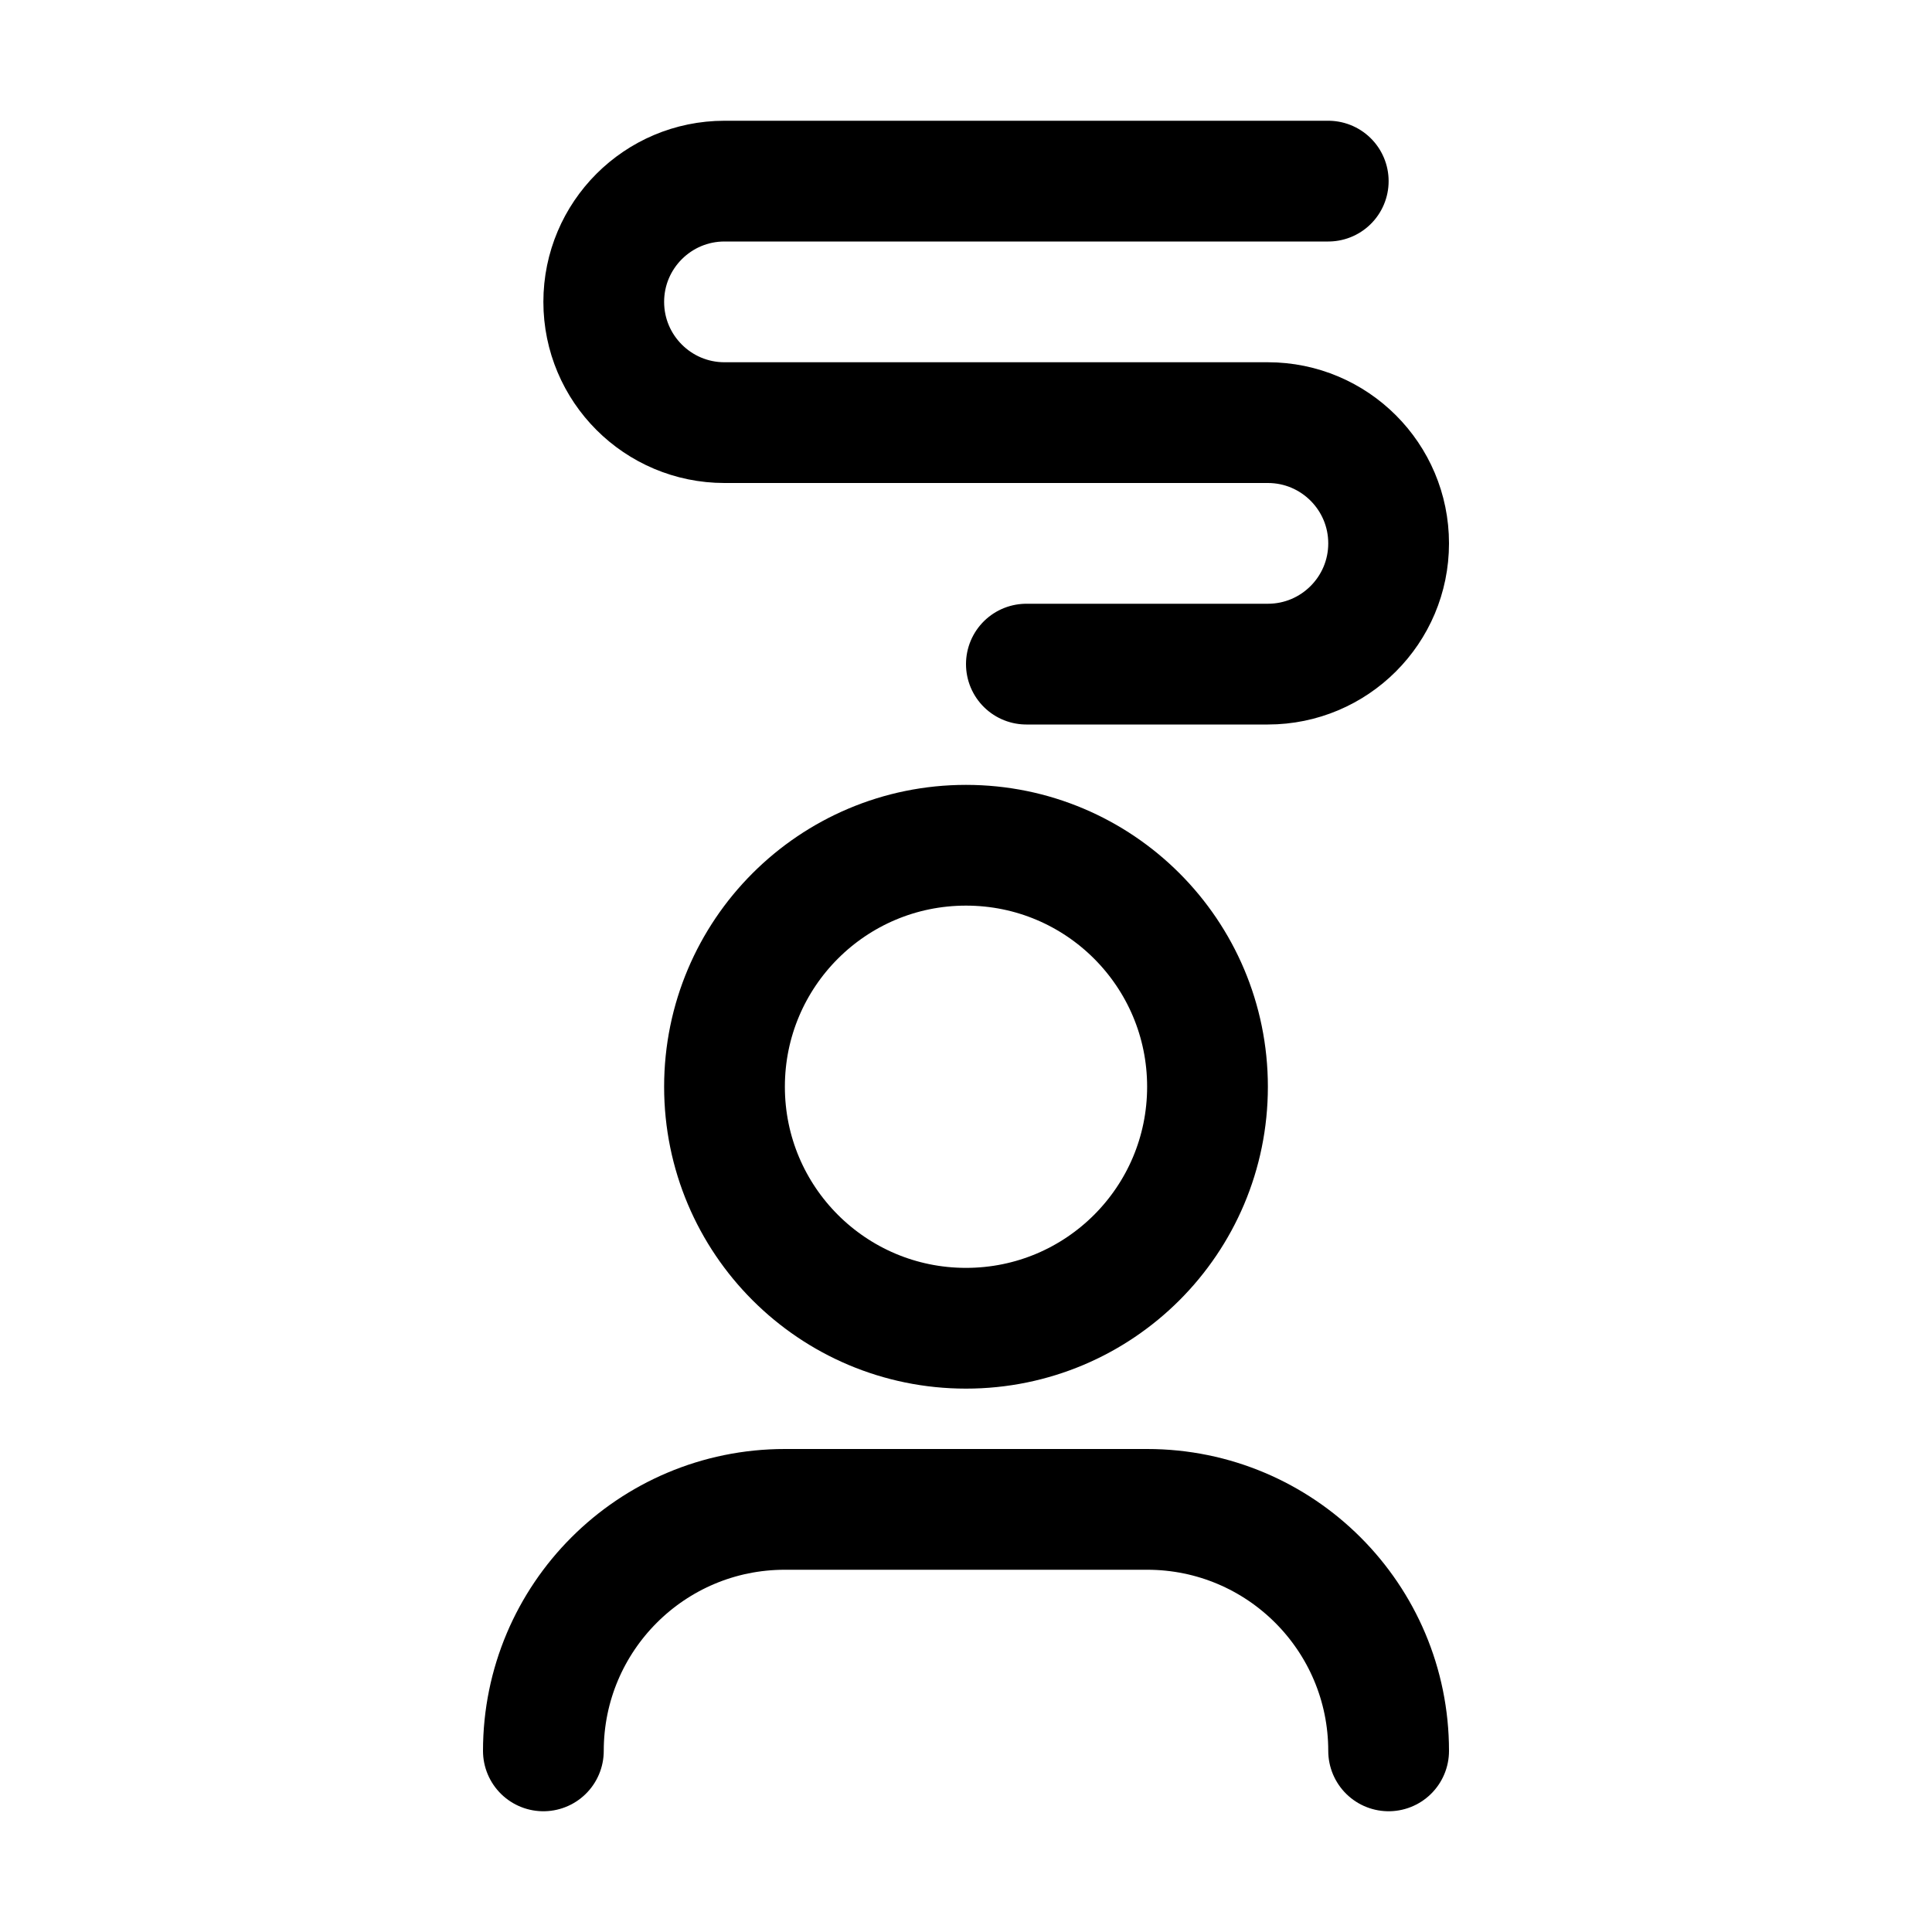<svg viewBox="0 0 16 16" fill="none" xmlns="http://www.w3.org/2000/svg" width="1em" height="1em"><path d="M11.5 14.5V14.5C11.5 13.395 10.605 12.5 9.5 12.5H6.5C5.395 12.5 4.5 13.395 4.5 14.5V14.5" stroke="currentColor" stroke-linecap="round"/><path d="M8 11C9.105 11 10 10.105 10 9C10 7.895 9.105 7 8 7C6.895 7 6 7.895 6 9C6 10.105 6.895 11 8 11Z" stroke="currentColor" stroke-linecap="round" stroke-linejoin="round"/><path d="M11 1.5L6 1.5C5.448 1.5 5 1.948 5 2.5V2.5C5 3.052 5.448 3.5 6 3.5L10.5 3.5C11.052 3.5 11.5 3.948 11.5 4.5V4.5C11.5 5.052 11.052 5.5 10.5 5.5H8.5" stroke="currentColor" stroke-linecap="round" stroke-linejoin="round"/></svg>
